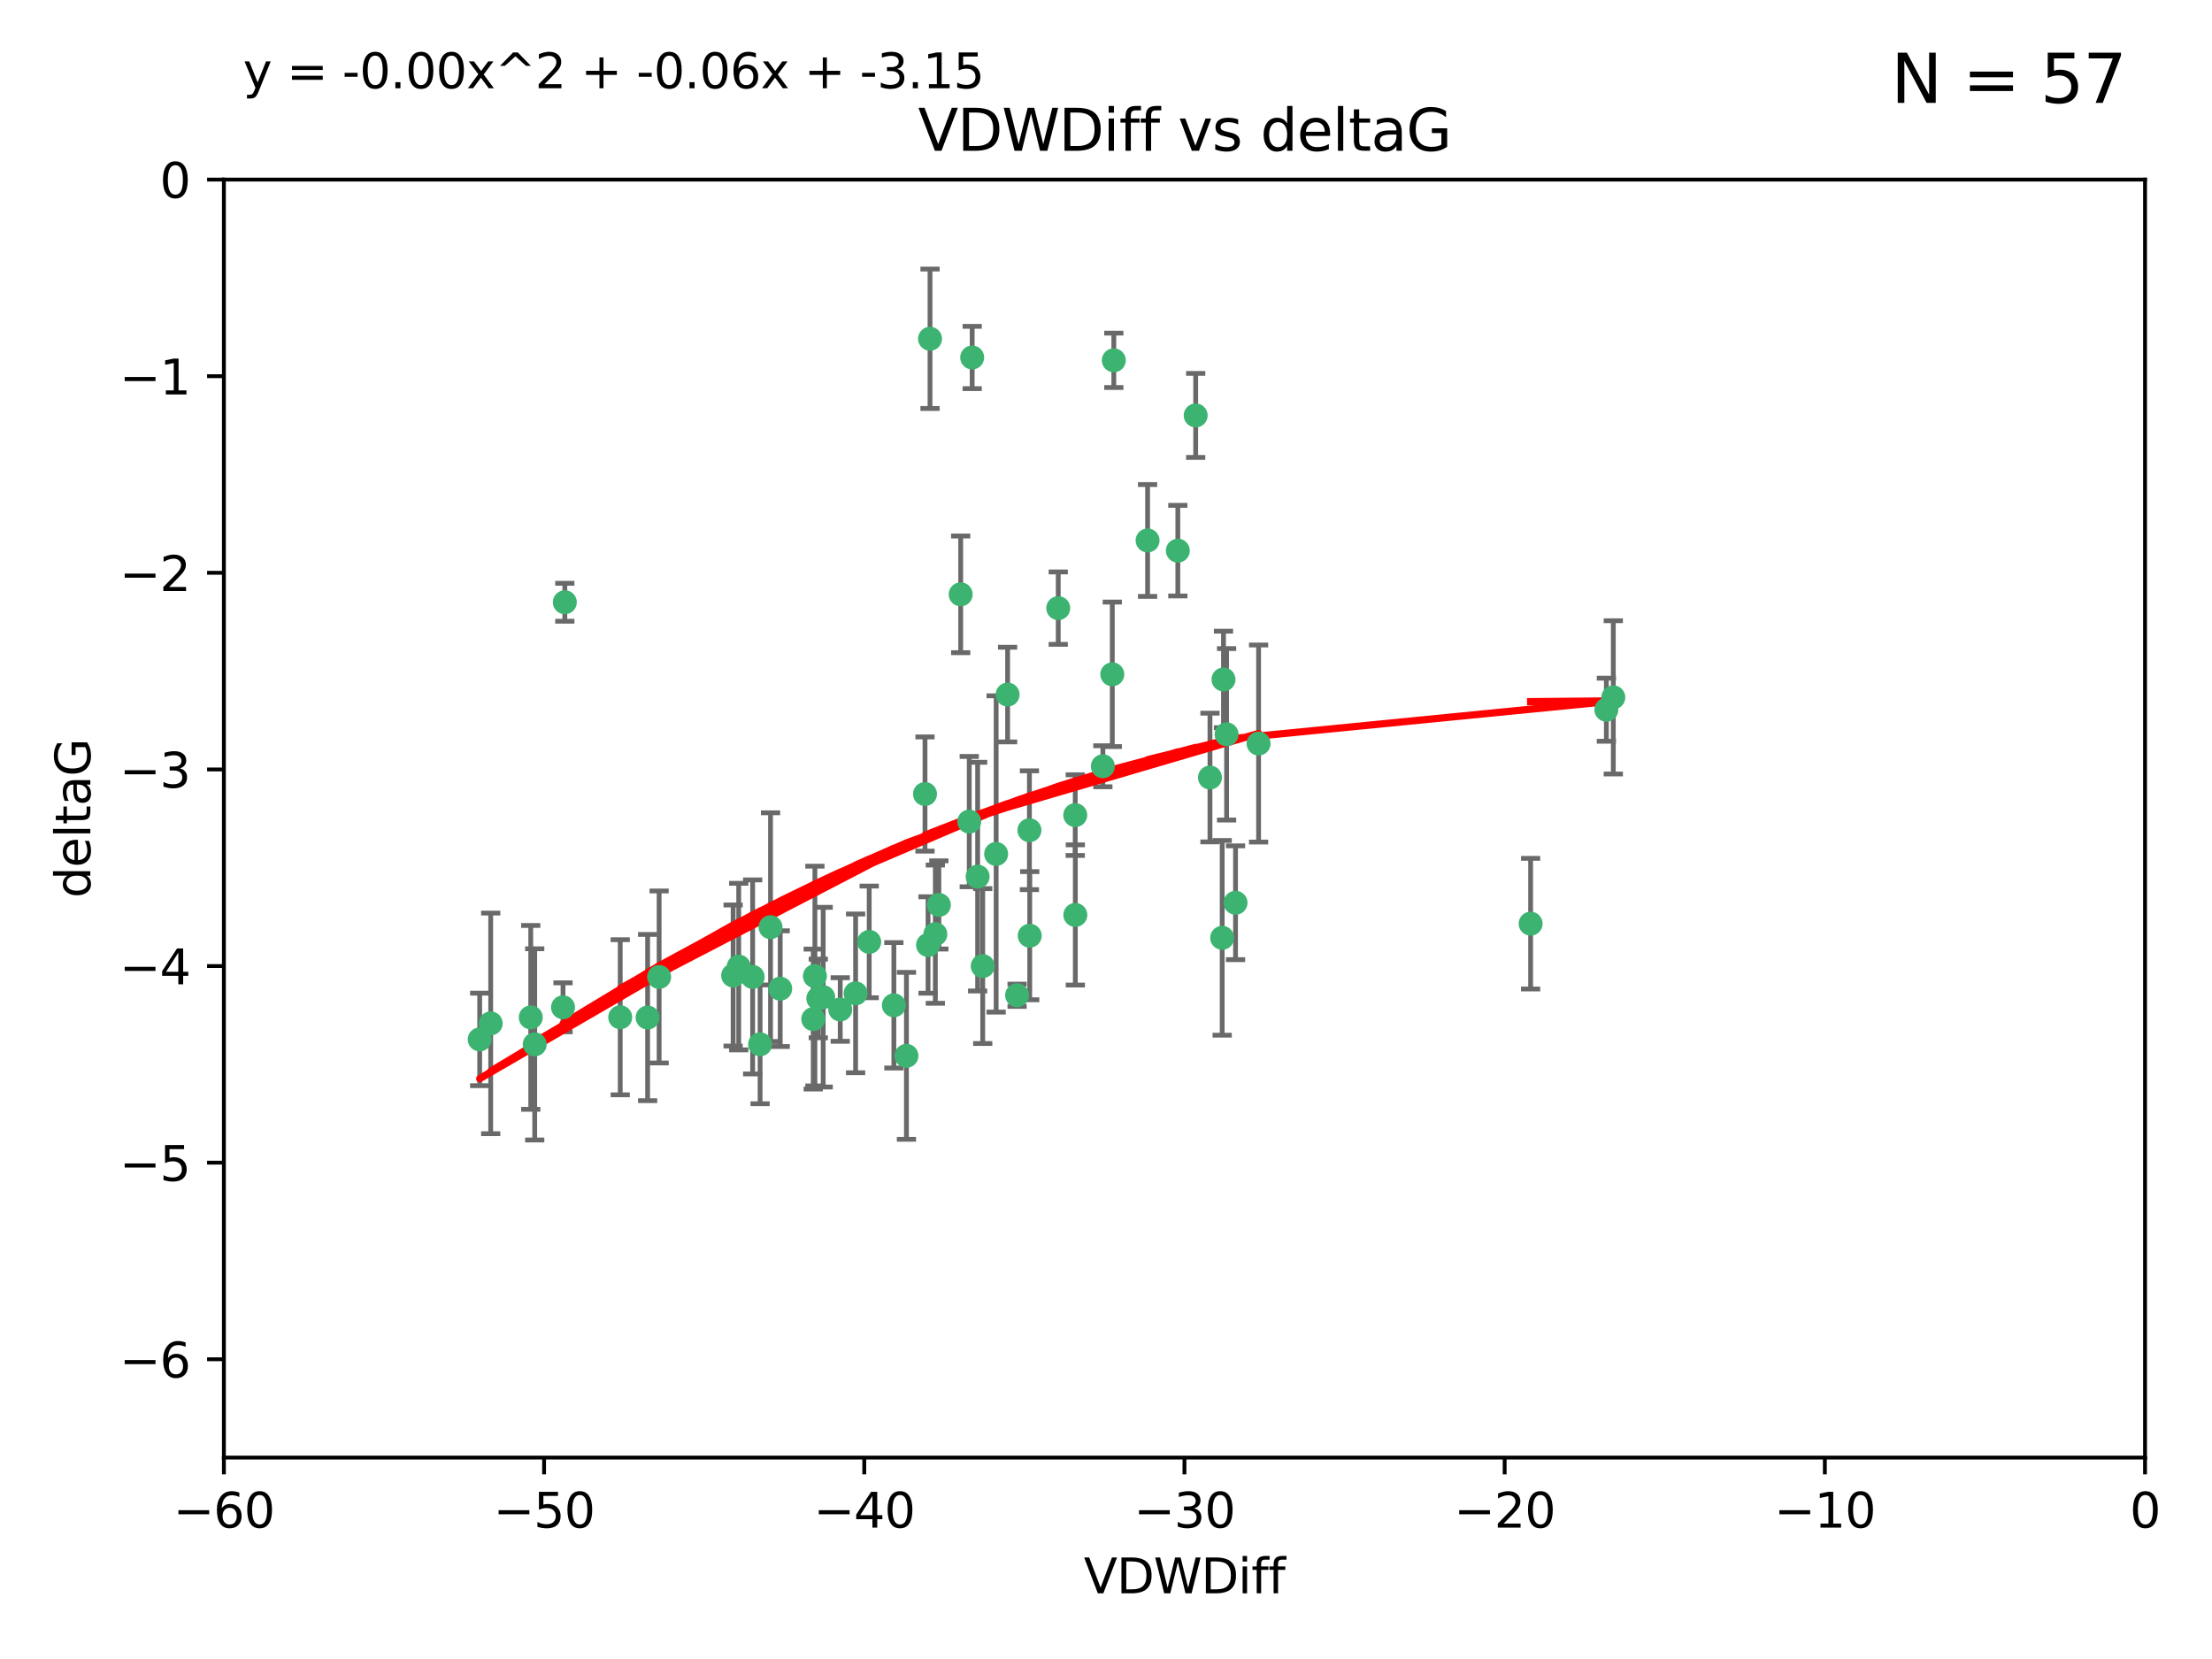 <?xml version="1.0" encoding="utf-8" standalone="no"?>
<!DOCTYPE svg PUBLIC "-//W3C//DTD SVG 1.1//EN"
  "http://www.w3.org/Graphics/SVG/1.1/DTD/svg11.dtd">
<svg xmlns:xlink="http://www.w3.org/1999/xlink" width="460.8pt" height="345.6pt" viewBox="0 0 460.8 345.6" xmlns="http://www.w3.org/2000/svg" version="1.1">
 <defs>
  <style type="text/css">*{stroke-linejoin: round; stroke-linecap: butt}</style>
 </defs>
 <g id="figure_1">
  <g id="patch_1">
   <path d="M 0 345.6 
L 460.8 345.6 
L 460.8 0 
L 0 0 
z
" style="fill: #ffffff"/>
  </g>
  <g id="axes_1">
   <g id="patch_2">
    <path d="M 46.64 303.64 
L 446.85 303.64 
L 446.85 37.411 
L 46.64 37.411 
z
" style="fill: #ffffff"/>
   </g>
   <g id="PathCollection_1">
    <defs>
     <path id="m3ff8b9b616" d="M 0 1.118 
C 0.297 1.118 0.581 1 0.791 0.791 
C 1 0.581 1.118 0.297 1.118 0 
C 1.118 -0.297 1 -0.581 0.791 -0.791 
C 0.581 -1 0.297 -1.118 0 -1.118 
C -0.297 -1.118 -0.581 -1 -0.791 -0.791 
C -1 -0.581 -1.118 -0.297 -1.118 0 
C -1.118 0.297 -1 0.581 -0.791 0.791 
C -0.581 1 -0.297 1.118 0 1.118 
z
" style="stroke: #3cb371"/>
    </defs>
    <g clip-path="url(#pcd5eb377eb)">
     <use xlink:href="#m3ff8b9b616" x="111.391" y="217.561" style="fill: #3cb371; stroke: #3cb371"/>
     <use xlink:href="#m3ff8b9b616" x="153.89" y="201.359" style="fill: #3cb371; stroke: #3cb371"/>
     <use xlink:href="#m3ff8b9b616" x="102.222" y="213.191" style="fill: #3cb371; stroke: #3cb371"/>
     <use xlink:href="#m3ff8b9b616" x="170.466" y="207.996" style="fill: #3cb371; stroke: #3cb371"/>
     <use xlink:href="#m3ff8b9b616" x="99.927" y="216.529" style="fill: #3cb371; stroke: #3cb371"/>
     <use xlink:href="#m3ff8b9b616" x="152.724" y="203.217" style="fill: #3cb371; stroke: #3cb371"/>
     <use xlink:href="#m3ff8b9b616" x="129.205" y="211.913" style="fill: #3cb371; stroke: #3cb371"/>
     <use xlink:href="#m3ff8b9b616" x="160.515" y="193.146" style="fill: #3cb371; stroke: #3cb371"/>
     <use xlink:href="#m3ff8b9b616" x="181.071" y="196.215" style="fill: #3cb371; stroke: #3cb371"/>
     <use xlink:href="#m3ff8b9b616" x="169.761" y="203.334" style="fill: #3cb371; stroke: #3cb371"/>
     <use xlink:href="#m3ff8b9b616" x="110.566" y="211.942" style="fill: #3cb371; stroke: #3cb371"/>
     <use xlink:href="#m3ff8b9b616" x="162.533" y="205.958" style="fill: #3cb371; stroke: #3cb371"/>
     <use xlink:href="#m3ff8b9b616" x="171.486" y="207.728" style="fill: #3cb371; stroke: #3cb371"/>
     <use xlink:href="#m3ff8b9b616" x="186.209" y="209.42" style="fill: #3cb371; stroke: #3cb371"/>
     <use xlink:href="#m3ff8b9b616" x="134.911" y="211.974" style="fill: #3cb371; stroke: #3cb371"/>
     <use xlink:href="#m3ff8b9b616" x="156.79" y="203.512" style="fill: #3cb371; stroke: #3cb371"/>
     <use xlink:href="#m3ff8b9b616" x="175.035" y="210.297" style="fill: #3cb371; stroke: #3cb371"/>
     <use xlink:href="#m3ff8b9b616" x="169.413" y="212.292" style="fill: #3cb371; stroke: #3cb371"/>
     <use xlink:href="#m3ff8b9b616" x="117.663" y="125.461" style="fill: #3cb371; stroke: #3cb371"/>
     <use xlink:href="#m3ff8b9b616" x="193.74" y="70.573" style="fill: #3cb371; stroke: #3cb371"/>
     <use xlink:href="#m3ff8b9b616" x="117.288" y="209.842" style="fill: #3cb371; stroke: #3cb371"/>
     <use xlink:href="#m3ff8b9b616" x="137.308" y="203.521" style="fill: #3cb371; stroke: #3cb371"/>
     <use xlink:href="#m3ff8b9b616" x="158.341" y="217.55" style="fill: #3cb371; stroke: #3cb371"/>
     <use xlink:href="#m3ff8b9b616" x="214.511" y="194.921" style="fill: #3cb371; stroke: #3cb371"/>
     <use xlink:href="#m3ff8b9b616" x="201.915" y="171.156" style="fill: #3cb371; stroke: #3cb371"/>
     <use xlink:href="#m3ff8b9b616" x="223.993" y="169.802" style="fill: #3cb371; stroke: #3cb371"/>
     <use xlink:href="#m3ff8b9b616" x="211.88" y="207.328" style="fill: #3cb371; stroke: #3cb371"/>
     <use xlink:href="#m3ff8b9b616" x="178.237" y="206.937" style="fill: #3cb371; stroke: #3cb371"/>
     <use xlink:href="#m3ff8b9b616" x="188.828" y="219.949" style="fill: #3cb371; stroke: #3cb371"/>
     <use xlink:href="#m3ff8b9b616" x="224.011" y="190.598" style="fill: #3cb371; stroke: #3cb371"/>
     <use xlink:href="#m3ff8b9b616" x="193.329" y="196.859" style="fill: #3cb371; stroke: #3cb371"/>
     <use xlink:href="#m3ff8b9b616" x="202.523" y="74.469" style="fill: #3cb371; stroke: #3cb371"/>
     <use xlink:href="#m3ff8b9b616" x="204.72" y="201.251" style="fill: #3cb371; stroke: #3cb371"/>
     <use xlink:href="#m3ff8b9b616" x="245.364" y="114.711" style="fill: #3cb371; stroke: #3cb371"/>
     <use xlink:href="#m3ff8b9b616" x="195.583" y="188.515" style="fill: #3cb371; stroke: #3cb371"/>
     <use xlink:href="#m3ff8b9b616" x="209.904" y="144.69" style="fill: #3cb371; stroke: #3cb371"/>
     <use xlink:href="#m3ff8b9b616" x="207.515" y="177.893" style="fill: #3cb371; stroke: #3cb371"/>
     <use xlink:href="#m3ff8b9b616" x="262.187" y="154.893" style="fill: #3cb371; stroke: #3cb371"/>
     <use xlink:href="#m3ff8b9b616" x="200.128" y="123.813" style="fill: #3cb371; stroke: #3cb371"/>
     <use xlink:href="#m3ff8b9b616" x="220.451" y="126.687" style="fill: #3cb371; stroke: #3cb371"/>
     <use xlink:href="#m3ff8b9b616" x="232.028" y="75.06" style="fill: #3cb371; stroke: #3cb371"/>
     <use xlink:href="#m3ff8b9b616" x="249.084" y="86.54" style="fill: #3cb371; stroke: #3cb371"/>
     <use xlink:href="#m3ff8b9b616" x="229.746" y="159.625" style="fill: #3cb371; stroke: #3cb371"/>
     <use xlink:href="#m3ff8b9b616" x="192.695" y="165.409" style="fill: #3cb371; stroke: #3cb371"/>
     <use xlink:href="#m3ff8b9b616" x="194.849" y="194.602" style="fill: #3cb371; stroke: #3cb371"/>
     <use xlink:href="#m3ff8b9b616" x="214.448" y="172.953" style="fill: #3cb371; stroke: #3cb371"/>
     <use xlink:href="#m3ff8b9b616" x="203.66" y="182.617" style="fill: #3cb371; stroke: #3cb371"/>
     <use xlink:href="#m3ff8b9b616" x="255.522" y="152.969" style="fill: #3cb371; stroke: #3cb371"/>
     <use xlink:href="#m3ff8b9b616" x="239.062" y="112.591" style="fill: #3cb371; stroke: #3cb371"/>
     <use xlink:href="#m3ff8b9b616" x="254.876" y="141.544" style="fill: #3cb371; stroke: #3cb371"/>
     <use xlink:href="#m3ff8b9b616" x="252.06" y="161.974" style="fill: #3cb371; stroke: #3cb371"/>
     <use xlink:href="#m3ff8b9b616" x="254.602" y="195.366" style="fill: #3cb371; stroke: #3cb371"/>
     <use xlink:href="#m3ff8b9b616" x="231.711" y="140.472" style="fill: #3cb371; stroke: #3cb371"/>
     <use xlink:href="#m3ff8b9b616" x="257.384" y="188.06" style="fill: #3cb371; stroke: #3cb371"/>
     <use xlink:href="#m3ff8b9b616" x="336.082" y="145.275" style="fill: #3cb371; stroke: #3cb371"/>
     <use xlink:href="#m3ff8b9b616" x="334.635" y="147.846" style="fill: #3cb371; stroke: #3cb371"/>
     <use xlink:href="#m3ff8b9b616" x="318.857" y="192.417" style="fill: #3cb371; stroke: #3cb371"/>
    </g>
   </g>
   <g id="matplotlib.axis_1">
    <g id="xtick_1">
     <g id="line2d_1">
      <defs>
       <path id="m8103e01c42" d="M 0 0 
L 0 3.5 
" style="stroke: #000000; stroke-width: 0.8"/>
      </defs>
      <g>
       <use xlink:href="#m8103e01c42" x="46.64" y="303.64" style="stroke: #000000; stroke-width: 0.8"/>
      </g>
     </g>
     <g id="text_1">
      <!-- −60 -->
      <g transform="translate(36.088 318.238)scale(0.1 -0.1)">
       <defs>
        <path id="DejaVuSans-2212" d="M 678 2272 
L 4684 2272 
L 4684 1741 
L 678 1741 
L 678 2272 
z
" transform="scale(0.016)"/>
        <path id="DejaVuSans-36" d="M 2113 2584 
Q 1688 2584 1439 2293 
Q 1191 2003 1191 1497 
Q 1191 994 1439 701 
Q 1688 409 2113 409 
Q 2538 409 2786 701 
Q 3034 994 3034 1497 
Q 3034 2003 2786 2293 
Q 2538 2584 2113 2584 
z
M 3366 4563 
L 3366 3988 
Q 3128 4100 2886 4159 
Q 2644 4219 2406 4219 
Q 1781 4219 1451 3797 
Q 1122 3375 1075 2522 
Q 1259 2794 1537 2939 
Q 1816 3084 2150 3084 
Q 2853 3084 3261 2657 
Q 3669 2231 3669 1497 
Q 3669 778 3244 343 
Q 2819 -91 2113 -91 
Q 1303 -91 875 529 
Q 447 1150 447 2328 
Q 447 3434 972 4092 
Q 1497 4750 2381 4750 
Q 2619 4750 2861 4703 
Q 3103 4656 3366 4563 
z
" transform="scale(0.016)"/>
        <path id="DejaVuSans-30" d="M 2034 4250 
Q 1547 4250 1301 3770 
Q 1056 3291 1056 2328 
Q 1056 1369 1301 889 
Q 1547 409 2034 409 
Q 2525 409 2770 889 
Q 3016 1369 3016 2328 
Q 3016 3291 2770 3770 
Q 2525 4250 2034 4250 
z
M 2034 4750 
Q 2819 4750 3233 4129 
Q 3647 3509 3647 2328 
Q 3647 1150 3233 529 
Q 2819 -91 2034 -91 
Q 1250 -91 836 529 
Q 422 1150 422 2328 
Q 422 3509 836 4129 
Q 1250 4750 2034 4750 
z
" transform="scale(0.016)"/>
       </defs>
       <use xlink:href="#DejaVuSans-2212"/>
       <use xlink:href="#DejaVuSans-36" x="83.789"/>
       <use xlink:href="#DejaVuSans-30" x="147.412"/>
      </g>
     </g>
    </g>
    <g id="xtick_2">
     <g id="line2d_2">
      <g>
       <use xlink:href="#m8103e01c42" x="113.342" y="303.64" style="stroke: #000000; stroke-width: 0.8"/>
      </g>
     </g>
     <g id="text_2">
      <!-- −50 -->
      <g transform="translate(102.789 318.238)scale(0.1 -0.1)">
       <defs>
        <path id="DejaVuSans-35" d="M 691 4666 
L 3169 4666 
L 3169 4134 
L 1269 4134 
L 1269 2991 
Q 1406 3038 1543 3061 
Q 1681 3084 1819 3084 
Q 2600 3084 3056 2656 
Q 3513 2228 3513 1497 
Q 3513 744 3044 326 
Q 2575 -91 1722 -91 
Q 1428 -91 1123 -41 
Q 819 9 494 109 
L 494 744 
Q 775 591 1075 516 
Q 1375 441 1709 441 
Q 2250 441 2565 725 
Q 2881 1009 2881 1497 
Q 2881 1984 2565 2268 
Q 2250 2553 1709 2553 
Q 1456 2553 1204 2497 
Q 953 2441 691 2322 
L 691 4666 
z
" transform="scale(0.016)"/>
       </defs>
       <use xlink:href="#DejaVuSans-2212"/>
       <use xlink:href="#DejaVuSans-35" x="83.789"/>
       <use xlink:href="#DejaVuSans-30" x="147.412"/>
      </g>
     </g>
    </g>
    <g id="xtick_3">
     <g id="line2d_3">
      <g>
       <use xlink:href="#m8103e01c42" x="180.043" y="303.64" style="stroke: #000000; stroke-width: 0.8"/>
      </g>
     </g>
     <g id="text_3">
      <!-- −40 -->
      <g transform="translate(169.491 318.238)scale(0.1 -0.1)">
       <defs>
        <path id="DejaVuSans-34" d="M 2419 4116 
L 825 1625 
L 2419 1625 
L 2419 4116 
z
M 2253 4666 
L 3047 4666 
L 3047 1625 
L 3713 1625 
L 3713 1100 
L 3047 1100 
L 3047 0 
L 2419 0 
L 2419 1100 
L 313 1100 
L 313 1709 
L 2253 4666 
z
" transform="scale(0.016)"/>
       </defs>
       <use xlink:href="#DejaVuSans-2212"/>
       <use xlink:href="#DejaVuSans-34" x="83.789"/>
       <use xlink:href="#DejaVuSans-30" x="147.412"/>
      </g>
     </g>
    </g>
    <g id="xtick_4">
     <g id="line2d_4">
      <g>
       <use xlink:href="#m8103e01c42" x="246.745" y="303.64" style="stroke: #000000; stroke-width: 0.8"/>
      </g>
     </g>
     <g id="text_4">
      <!-- −30 -->
      <g transform="translate(236.193 318.238)scale(0.1 -0.1)">
       <defs>
        <path id="DejaVuSans-33" d="M 2597 2516 
Q 3050 2419 3304 2112 
Q 3559 1806 3559 1356 
Q 3559 666 3084 287 
Q 2609 -91 1734 -91 
Q 1441 -91 1130 -33 
Q 819 25 488 141 
L 488 750 
Q 750 597 1062 519 
Q 1375 441 1716 441 
Q 2309 441 2620 675 
Q 2931 909 2931 1356 
Q 2931 1769 2642 2001 
Q 2353 2234 1838 2234 
L 1294 2234 
L 1294 2753 
L 1863 2753 
Q 2328 2753 2575 2939 
Q 2822 3125 2822 3475 
Q 2822 3834 2567 4026 
Q 2313 4219 1838 4219 
Q 1578 4219 1281 4162 
Q 984 4106 628 3988 
L 628 4550 
Q 988 4650 1302 4700 
Q 1616 4750 1894 4750 
Q 2613 4750 3031 4423 
Q 3450 4097 3450 3541 
Q 3450 3153 3228 2886 
Q 3006 2619 2597 2516 
z
" transform="scale(0.016)"/>
       </defs>
       <use xlink:href="#DejaVuSans-2212"/>
       <use xlink:href="#DejaVuSans-33" x="83.789"/>
       <use xlink:href="#DejaVuSans-30" x="147.412"/>
      </g>
     </g>
    </g>
    <g id="xtick_5">
     <g id="line2d_5">
      <g>
       <use xlink:href="#m8103e01c42" x="313.447" y="303.64" style="stroke: #000000; stroke-width: 0.8"/>
      </g>
     </g>
     <g id="text_5">
      <!-- −20 -->
      <g transform="translate(302.894 318.238)scale(0.1 -0.1)">
       <defs>
        <path id="DejaVuSans-32" d="M 1228 531 
L 3431 531 
L 3431 0 
L 469 0 
L 469 531 
Q 828 903 1448 1529 
Q 2069 2156 2228 2338 
Q 2531 2678 2651 2914 
Q 2772 3150 2772 3378 
Q 2772 3750 2511 3984 
Q 2250 4219 1831 4219 
Q 1534 4219 1204 4116 
Q 875 4013 500 3803 
L 500 4441 
Q 881 4594 1212 4672 
Q 1544 4750 1819 4750 
Q 2544 4750 2975 4387 
Q 3406 4025 3406 3419 
Q 3406 3131 3298 2873 
Q 3191 2616 2906 2266 
Q 2828 2175 2409 1742 
Q 1991 1309 1228 531 
z
" transform="scale(0.016)"/>
       </defs>
       <use xlink:href="#DejaVuSans-2212"/>
       <use xlink:href="#DejaVuSans-32" x="83.789"/>
       <use xlink:href="#DejaVuSans-30" x="147.412"/>
      </g>
     </g>
    </g>
    <g id="xtick_6">
     <g id="line2d_6">
      <g>
       <use xlink:href="#m8103e01c42" x="380.148" y="303.64" style="stroke: #000000; stroke-width: 0.8"/>
      </g>
     </g>
     <g id="text_6">
      <!-- −10 -->
      <g transform="translate(369.596 318.238)scale(0.1 -0.1)">
       <defs>
        <path id="DejaVuSans-31" d="M 794 531 
L 1825 531 
L 1825 4091 
L 703 3866 
L 703 4441 
L 1819 4666 
L 2450 4666 
L 2450 531 
L 3481 531 
L 3481 0 
L 794 0 
L 794 531 
z
" transform="scale(0.016)"/>
       </defs>
       <use xlink:href="#DejaVuSans-2212"/>
       <use xlink:href="#DejaVuSans-31" x="83.789"/>
       <use xlink:href="#DejaVuSans-30" x="147.412"/>
      </g>
     </g>
    </g>
    <g id="xtick_7">
     <g id="line2d_7">
      <g>
       <use xlink:href="#m8103e01c42" x="446.85" y="303.64" style="stroke: #000000; stroke-width: 0.8"/>
      </g>
     </g>
     <g id="text_7">
      <!-- 0 -->
      <g transform="translate(443.669 318.238)scale(0.1 -0.1)">
       <use xlink:href="#DejaVuSans-30"/>
      </g>
     </g>
    </g>
    <g id="text_8">
     <!-- VDWDiff -->
     <g transform="translate(225.772 331.917)scale(0.1 -0.1)">
      <defs>
       <path id="DejaVuSans-56" d="M 1831 0 
L 50 4666 
L 709 4666 
L 2188 738 
L 3669 4666 
L 4325 4666 
L 2547 0 
L 1831 0 
z
" transform="scale(0.016)"/>
       <path id="DejaVuSans-44" d="M 1259 4147 
L 1259 519 
L 2022 519 
Q 2988 519 3436 956 
Q 3884 1394 3884 2338 
Q 3884 3275 3436 3711 
Q 2988 4147 2022 4147 
L 1259 4147 
z
M 628 4666 
L 1925 4666 
Q 3281 4666 3915 4102 
Q 4550 3538 4550 2338 
Q 4550 1131 3912 565 
Q 3275 0 1925 0 
L 628 0 
L 628 4666 
z
" transform="scale(0.016)"/>
       <path id="DejaVuSans-57" d="M 213 4666 
L 850 4666 
L 1831 722 
L 2809 4666 
L 3519 4666 
L 4500 722 
L 5478 4666 
L 6119 4666 
L 4947 0 
L 4153 0 
L 3169 4050 
L 2175 0 
L 1381 0 
L 213 4666 
z
" transform="scale(0.016)"/>
       <path id="DejaVuSans-69" d="M 603 3500 
L 1178 3500 
L 1178 0 
L 603 0 
L 603 3500 
z
M 603 4863 
L 1178 4863 
L 1178 4134 
L 603 4134 
L 603 4863 
z
" transform="scale(0.016)"/>
       <path id="DejaVuSans-66" d="M 2375 4863 
L 2375 4384 
L 1825 4384 
Q 1516 4384 1395 4259 
Q 1275 4134 1275 3809 
L 1275 3500 
L 2222 3500 
L 2222 3053 
L 1275 3053 
L 1275 0 
L 697 0 
L 697 3053 
L 147 3053 
L 147 3500 
L 697 3500 
L 697 3744 
Q 697 4328 969 4595 
Q 1241 4863 1831 4863 
L 2375 4863 
z
" transform="scale(0.016)"/>
      </defs>
      <use xlink:href="#DejaVuSans-56"/>
      <use xlink:href="#DejaVuSans-44" x="68.408"/>
      <use xlink:href="#DejaVuSans-57" x="145.41"/>
      <use xlink:href="#DejaVuSans-44" x="244.287"/>
      <use xlink:href="#DejaVuSans-69" x="321.289"/>
      <use xlink:href="#DejaVuSans-66" x="349.072"/>
      <use xlink:href="#DejaVuSans-66" x="384.277"/>
     </g>
    </g>
   </g>
   <g id="matplotlib.axis_2">
    <g id="ytick_1">
     <g id="line2d_8">
      <defs>
       <path id="m5431ae1a12" d="M 0 0 
L -3.5 0 
" style="stroke: #000000; stroke-width: 0.8"/>
      </defs>
      <g>
       <use xlink:href="#m5431ae1a12" x="46.64" y="283.161" style="stroke: #000000; stroke-width: 0.8"/>
      </g>
     </g>
     <g id="text_9">
      <!-- −6 -->
      <g transform="translate(24.898 286.96)scale(0.1 -0.1)">
       <use xlink:href="#DejaVuSans-2212"/>
       <use xlink:href="#DejaVuSans-36" x="83.789"/>
      </g>
     </g>
    </g>
    <g id="ytick_2">
     <g id="line2d_9">
      <g>
       <use xlink:href="#m5431ae1a12" x="46.64" y="242.203" style="stroke: #000000; stroke-width: 0.8"/>
      </g>
     </g>
     <g id="text_10">
      <!-- −5 -->
      <g transform="translate(24.898 246.002)scale(0.1 -0.1)">
       <use xlink:href="#DejaVuSans-2212"/>
       <use xlink:href="#DejaVuSans-35" x="83.789"/>
      </g>
     </g>
    </g>
    <g id="ytick_3">
     <g id="line2d_10">
      <g>
       <use xlink:href="#m5431ae1a12" x="46.64" y="201.244" style="stroke: #000000; stroke-width: 0.8"/>
      </g>
     </g>
     <g id="text_11">
      <!-- −4 -->
      <g transform="translate(24.898 205.044)scale(0.1 -0.1)">
       <use xlink:href="#DejaVuSans-2212"/>
       <use xlink:href="#DejaVuSans-34" x="83.789"/>
      </g>
     </g>
    </g>
    <g id="ytick_4">
     <g id="line2d_11">
      <g>
       <use xlink:href="#m5431ae1a12" x="46.64" y="160.286" style="stroke: #000000; stroke-width: 0.8"/>
      </g>
     </g>
     <g id="text_12">
      <!-- −3 -->
      <g transform="translate(24.898 164.085)scale(0.1 -0.1)">
       <use xlink:href="#DejaVuSans-2212"/>
       <use xlink:href="#DejaVuSans-33" x="83.789"/>
      </g>
     </g>
    </g>
    <g id="ytick_5">
     <g id="line2d_12">
      <g>
       <use xlink:href="#m5431ae1a12" x="46.64" y="119.328" style="stroke: #000000; stroke-width: 0.8"/>
      </g>
     </g>
     <g id="text_13">
      <!-- −2 -->
      <g transform="translate(24.898 123.127)scale(0.1 -0.1)">
       <use xlink:href="#DejaVuSans-2212"/>
       <use xlink:href="#DejaVuSans-32" x="83.789"/>
      </g>
     </g>
    </g>
    <g id="ytick_6">
     <g id="line2d_13">
      <g>
       <use xlink:href="#m5431ae1a12" x="46.64" y="78.369" style="stroke: #000000; stroke-width: 0.8"/>
      </g>
     </g>
     <g id="text_14">
      <!-- −1 -->
      <g transform="translate(24.898 82.169)scale(0.1 -0.1)">
       <use xlink:href="#DejaVuSans-2212"/>
       <use xlink:href="#DejaVuSans-31" x="83.789"/>
      </g>
     </g>
    </g>
    <g id="ytick_7">
     <g id="line2d_14">
      <g>
       <use xlink:href="#m5431ae1a12" x="46.64" y="37.411" style="stroke: #000000; stroke-width: 0.8"/>
      </g>
     </g>
     <g id="text_15">
      <!-- 0 -->
      <g transform="translate(33.278 41.21)scale(0.1 -0.1)">
       <use xlink:href="#DejaVuSans-30"/>
      </g>
     </g>
    </g>
    <g id="text_16">
     <!-- deltaG -->
     <g transform="translate(18.818 187.064)rotate(-90)scale(0.1 -0.1)">
      <defs>
       <path id="DejaVuSans-64" d="M 2906 2969 
L 2906 4863 
L 3481 4863 
L 3481 0 
L 2906 0 
L 2906 525 
Q 2725 213 2448 61 
Q 2172 -91 1784 -91 
Q 1150 -91 751 415 
Q 353 922 353 1747 
Q 353 2572 751 3078 
Q 1150 3584 1784 3584 
Q 2172 3584 2448 3432 
Q 2725 3281 2906 2969 
z
M 947 1747 
Q 947 1113 1208 752 
Q 1469 391 1925 391 
Q 2381 391 2643 752 
Q 2906 1113 2906 1747 
Q 2906 2381 2643 2742 
Q 2381 3103 1925 3103 
Q 1469 3103 1208 2742 
Q 947 2381 947 1747 
z
" transform="scale(0.016)"/>
       <path id="DejaVuSans-65" d="M 3597 1894 
L 3597 1613 
L 953 1613 
Q 991 1019 1311 708 
Q 1631 397 2203 397 
Q 2534 397 2845 478 
Q 3156 559 3463 722 
L 3463 178 
Q 3153 47 2828 -22 
Q 2503 -91 2169 -91 
Q 1331 -91 842 396 
Q 353 884 353 1716 
Q 353 2575 817 3079 
Q 1281 3584 2069 3584 
Q 2775 3584 3186 3129 
Q 3597 2675 3597 1894 
z
M 3022 2063 
Q 3016 2534 2758 2815 
Q 2500 3097 2075 3097 
Q 1594 3097 1305 2825 
Q 1016 2553 972 2059 
L 3022 2063 
z
" transform="scale(0.016)"/>
       <path id="DejaVuSans-6c" d="M 603 4863 
L 1178 4863 
L 1178 0 
L 603 0 
L 603 4863 
z
" transform="scale(0.016)"/>
       <path id="DejaVuSans-74" d="M 1172 4494 
L 1172 3500 
L 2356 3500 
L 2356 3053 
L 1172 3053 
L 1172 1153 
Q 1172 725 1289 603 
Q 1406 481 1766 481 
L 2356 481 
L 2356 0 
L 1766 0 
Q 1100 0 847 248 
Q 594 497 594 1153 
L 594 3053 
L 172 3053 
L 172 3500 
L 594 3500 
L 594 4494 
L 1172 4494 
z
" transform="scale(0.016)"/>
       <path id="DejaVuSans-61" d="M 2194 1759 
Q 1497 1759 1228 1600 
Q 959 1441 959 1056 
Q 959 750 1161 570 
Q 1363 391 1709 391 
Q 2188 391 2477 730 
Q 2766 1069 2766 1631 
L 2766 1759 
L 2194 1759 
z
M 3341 1997 
L 3341 0 
L 2766 0 
L 2766 531 
Q 2569 213 2275 61 
Q 1981 -91 1556 -91 
Q 1019 -91 701 211 
Q 384 513 384 1019 
Q 384 1609 779 1909 
Q 1175 2209 1959 2209 
L 2766 2209 
L 2766 2266 
Q 2766 2663 2505 2880 
Q 2244 3097 1772 3097 
Q 1472 3097 1187 3025 
Q 903 2953 641 2809 
L 641 3341 
Q 956 3463 1253 3523 
Q 1550 3584 1831 3584 
Q 2591 3584 2966 3190 
Q 3341 2797 3341 1997 
z
" transform="scale(0.016)"/>
       <path id="DejaVuSans-47" d="M 3809 666 
L 3809 1919 
L 2778 1919 
L 2778 2438 
L 4434 2438 
L 4434 434 
Q 4069 175 3628 42 
Q 3188 -91 2688 -91 
Q 1594 -91 976 548 
Q 359 1188 359 2328 
Q 359 3472 976 4111 
Q 1594 4750 2688 4750 
Q 3144 4750 3555 4637 
Q 3966 4525 4313 4306 
L 4313 3634 
Q 3963 3931 3569 4081 
Q 3175 4231 2741 4231 
Q 1884 4231 1454 3753 
Q 1025 3275 1025 2328 
Q 1025 1384 1454 906 
Q 1884 428 2741 428 
Q 3075 428 3337 486 
Q 3600 544 3809 666 
z
" transform="scale(0.016)"/>
      </defs>
      <use xlink:href="#DejaVuSans-64"/>
      <use xlink:href="#DejaVuSans-65" x="63.477"/>
      <use xlink:href="#DejaVuSans-6c" x="125"/>
      <use xlink:href="#DejaVuSans-74" x="152.783"/>
      <use xlink:href="#DejaVuSans-61" x="191.992"/>
      <use xlink:href="#DejaVuSans-47" x="253.271"/>
     </g>
    </g>
   </g>
   <g id="LineCollection_1">
    <path d="M 111.391 237.476 
L 111.391 197.647 
" clip-path="url(#pcd5eb377eb)" style="fill: none; stroke: #696969"/>
    <path d="M 153.89 218.714 
L 153.89 184.003 
" clip-path="url(#pcd5eb377eb)" style="fill: none; stroke: #696969"/>
    <path d="M 102.222 236.173 
L 102.222 190.209 
" clip-path="url(#pcd5eb377eb)" style="fill: none; stroke: #696969"/>
    <path d="M 170.466 216.191 
L 170.466 199.802 
" clip-path="url(#pcd5eb377eb)" style="fill: none; stroke: #696969"/>
    <path d="M 99.927 226.163 
L 99.927 206.895 
" clip-path="url(#pcd5eb377eb)" style="fill: none; stroke: #696969"/>
    <path d="M 152.724 217.913 
L 152.724 188.522 
" clip-path="url(#pcd5eb377eb)" style="fill: none; stroke: #696969"/>
    <path d="M 129.205 228.072 
L 129.205 195.754 
" clip-path="url(#pcd5eb377eb)" style="fill: none; stroke: #696969"/>
    <path d="M 160.515 216.97 
L 160.515 169.323 
" clip-path="url(#pcd5eb377eb)" style="fill: none; stroke: #696969"/>
    <path d="M 181.071 207.848 
L 181.071 184.582 
" clip-path="url(#pcd5eb377eb)" style="fill: none; stroke: #696969"/>
    <path d="M 169.761 226.224 
L 169.761 180.444 
" clip-path="url(#pcd5eb377eb)" style="fill: none; stroke: #696969"/>
    <path d="M 110.566 231.089 
L 110.566 192.796 
" clip-path="url(#pcd5eb377eb)" style="fill: none; stroke: #696969"/>
    <path d="M 162.533 218.01 
L 162.533 193.905 
" clip-path="url(#pcd5eb377eb)" style="fill: none; stroke: #696969"/>
    <path d="M 171.486 226.443 
L 171.486 189.014 
" clip-path="url(#pcd5eb377eb)" style="fill: none; stroke: #696969"/>
    <path d="M 186.209 222.488 
L 186.209 196.353 
" clip-path="url(#pcd5eb377eb)" style="fill: none; stroke: #696969"/>
    <path d="M 134.911 229.291 
L 134.911 194.658 
" clip-path="url(#pcd5eb377eb)" style="fill: none; stroke: #696969"/>
    <path d="M 156.79 223.723 
L 156.79 183.3 
" clip-path="url(#pcd5eb377eb)" style="fill: none; stroke: #696969"/>
    <path d="M 175.035 216.92 
L 175.035 203.674 
" clip-path="url(#pcd5eb377eb)" style="fill: none; stroke: #696969"/>
    <path d="M 169.413 226.871 
L 169.413 197.713 
" clip-path="url(#pcd5eb377eb)" style="fill: none; stroke: #696969"/>
    <path d="M 117.663 129.41 
L 117.663 121.511 
" clip-path="url(#pcd5eb377eb)" style="fill: none; stroke: #696969"/>
    <path d="M 193.74 85.093 
L 193.74 56.052 
" clip-path="url(#pcd5eb377eb)" style="fill: none; stroke: #696969"/>
    <path d="M 117.288 214.942 
L 117.288 204.742 
" clip-path="url(#pcd5eb377eb)" style="fill: none; stroke: #696969"/>
    <path d="M 137.308 221.437 
L 137.308 185.605 
" clip-path="url(#pcd5eb377eb)" style="fill: none; stroke: #696969"/>
    <path d="M 158.341 229.923 
L 158.341 205.176 
" clip-path="url(#pcd5eb377eb)" style="fill: none; stroke: #696969"/>
    <path d="M 214.511 208.271 
L 214.511 181.571 
" clip-path="url(#pcd5eb377eb)" style="fill: none; stroke: #696969"/>
    <path d="M 201.915 184.732 
L 201.915 157.58 
" clip-path="url(#pcd5eb377eb)" style="fill: none; stroke: #696969"/>
    <path d="M 223.993 178.203 
L 223.993 161.401 
" clip-path="url(#pcd5eb377eb)" style="fill: none; stroke: #696969"/>
    <path d="M 211.88 209.648 
L 211.88 205.009 
" clip-path="url(#pcd5eb377eb)" style="fill: none; stroke: #696969"/>
    <path d="M 178.237 223.472 
L 178.237 190.402 
" clip-path="url(#pcd5eb377eb)" style="fill: none; stroke: #696969"/>
    <path d="M 188.828 237.34 
L 188.828 202.559 
" clip-path="url(#pcd5eb377eb)" style="fill: none; stroke: #696969"/>
    <path d="M 224.011 205.205 
L 224.011 175.991 
" clip-path="url(#pcd5eb377eb)" style="fill: none; stroke: #696969"/>
    <path d="M 193.329 206.903 
L 193.329 186.814 
" clip-path="url(#pcd5eb377eb)" style="fill: none; stroke: #696969"/>
    <path d="M 202.523 80.958 
L 202.523 67.981 
" clip-path="url(#pcd5eb377eb)" style="fill: none; stroke: #696969"/>
    <path d="M 204.72 217.382 
L 204.72 185.119 
" clip-path="url(#pcd5eb377eb)" style="fill: none; stroke: #696969"/>
    <path d="M 245.364 124.149 
L 245.364 105.273 
" clip-path="url(#pcd5eb377eb)" style="fill: none; stroke: #696969"/>
    <path d="M 195.583 197.701 
L 195.583 179.329 
" clip-path="url(#pcd5eb377eb)" style="fill: none; stroke: #696969"/>
    <path d="M 209.904 154.549 
L 209.904 134.832 
" clip-path="url(#pcd5eb377eb)" style="fill: none; stroke: #696969"/>
    <path d="M 207.515 210.837 
L 207.515 144.95 
" clip-path="url(#pcd5eb377eb)" style="fill: none; stroke: #696969"/>
    <path d="M 262.187 175.42 
L 262.187 134.366 
" clip-path="url(#pcd5eb377eb)" style="fill: none; stroke: #696969"/>
    <path d="M 200.128 135.965 
L 200.128 111.66 
" clip-path="url(#pcd5eb377eb)" style="fill: none; stroke: #696969"/>
    <path d="M 220.451 134.23 
L 220.451 119.144 
" clip-path="url(#pcd5eb377eb)" style="fill: none; stroke: #696969"/>
    <path d="M 232.028 80.722 
L 232.028 69.397 
" clip-path="url(#pcd5eb377eb)" style="fill: none; stroke: #696969"/>
    <path d="M 249.084 95.295 
L 249.084 77.785 
" clip-path="url(#pcd5eb377eb)" style="fill: none; stroke: #696969"/>
    <path d="M 229.746 163.897 
L 229.746 155.353 
" clip-path="url(#pcd5eb377eb)" style="fill: none; stroke: #696969"/>
    <path d="M 192.695 177.304 
L 192.695 153.514 
" clip-path="url(#pcd5eb377eb)" style="fill: none; stroke: #696969"/>
    <path d="M 194.849 208.999 
L 194.849 180.205 
" clip-path="url(#pcd5eb377eb)" style="fill: none; stroke: #696969"/>
    <path d="M 214.448 185.328 
L 214.448 160.578 
" clip-path="url(#pcd5eb377eb)" style="fill: none; stroke: #696969"/>
    <path d="M 203.66 206.439 
L 203.66 158.796 
" clip-path="url(#pcd5eb377eb)" style="fill: none; stroke: #696969"/>
    <path d="M 255.522 170.828 
L 255.522 135.11 
" clip-path="url(#pcd5eb377eb)" style="fill: none; stroke: #696969"/>
    <path d="M 239.062 124.243 
L 239.062 100.938 
" clip-path="url(#pcd5eb377eb)" style="fill: none; stroke: #696969"/>
    <path d="M 254.876 151.597 
L 254.876 131.491 
" clip-path="url(#pcd5eb377eb)" style="fill: none; stroke: #696969"/>
    <path d="M 252.06 175.381 
L 252.06 148.568 
" clip-path="url(#pcd5eb377eb)" style="fill: none; stroke: #696969"/>
    <path d="M 254.602 215.649 
L 254.602 175.082 
" clip-path="url(#pcd5eb377eb)" style="fill: none; stroke: #696969"/>
    <path d="M 231.711 155.522 
L 231.711 125.422 
" clip-path="url(#pcd5eb377eb)" style="fill: none; stroke: #696969"/>
    <path d="M 257.384 199.914 
L 257.384 176.206 
" clip-path="url(#pcd5eb377eb)" style="fill: none; stroke: #696969"/>
    <path d="M 336.082 161.24 
L 336.082 129.31 
" clip-path="url(#pcd5eb377eb)" style="fill: none; stroke: #696969"/>
    <path d="M 334.635 154.416 
L 334.635 141.276 
" clip-path="url(#pcd5eb377eb)" style="fill: none; stroke: #696969"/>
    <path d="M 318.857 206.028 
L 318.857 178.805 
" clip-path="url(#pcd5eb377eb)" style="fill: none; stroke: #696969"/>
   </g>
   <g id="line2d_15">
    <defs>
     <path id="m63cfbfeb4b" d="M 2 0 
L -2 -0 
" style="stroke: #696969"/>
    </defs>
    <g clip-path="url(#pcd5eb377eb)">
     <use xlink:href="#m63cfbfeb4b" x="111.391" y="237.476" style="fill: #696969; stroke: #696969"/>
     <use xlink:href="#m63cfbfeb4b" x="153.89" y="218.714" style="fill: #696969; stroke: #696969"/>
     <use xlink:href="#m63cfbfeb4b" x="102.222" y="236.173" style="fill: #696969; stroke: #696969"/>
     <use xlink:href="#m63cfbfeb4b" x="170.466" y="216.191" style="fill: #696969; stroke: #696969"/>
     <use xlink:href="#m63cfbfeb4b" x="99.927" y="226.163" style="fill: #696969; stroke: #696969"/>
     <use xlink:href="#m63cfbfeb4b" x="152.724" y="217.913" style="fill: #696969; stroke: #696969"/>
     <use xlink:href="#m63cfbfeb4b" x="129.205" y="228.072" style="fill: #696969; stroke: #696969"/>
     <use xlink:href="#m63cfbfeb4b" x="160.515" y="216.97" style="fill: #696969; stroke: #696969"/>
     <use xlink:href="#m63cfbfeb4b" x="181.071" y="207.848" style="fill: #696969; stroke: #696969"/>
     <use xlink:href="#m63cfbfeb4b" x="169.761" y="226.224" style="fill: #696969; stroke: #696969"/>
     <use xlink:href="#m63cfbfeb4b" x="110.566" y="231.089" style="fill: #696969; stroke: #696969"/>
     <use xlink:href="#m63cfbfeb4b" x="162.533" y="218.01" style="fill: #696969; stroke: #696969"/>
     <use xlink:href="#m63cfbfeb4b" x="171.486" y="226.443" style="fill: #696969; stroke: #696969"/>
     <use xlink:href="#m63cfbfeb4b" x="186.209" y="222.488" style="fill: #696969; stroke: #696969"/>
     <use xlink:href="#m63cfbfeb4b" x="134.911" y="229.291" style="fill: #696969; stroke: #696969"/>
     <use xlink:href="#m63cfbfeb4b" x="156.79" y="223.723" style="fill: #696969; stroke: #696969"/>
     <use xlink:href="#m63cfbfeb4b" x="175.035" y="216.92" style="fill: #696969; stroke: #696969"/>
     <use xlink:href="#m63cfbfeb4b" x="169.413" y="226.871" style="fill: #696969; stroke: #696969"/>
     <use xlink:href="#m63cfbfeb4b" x="117.663" y="129.41" style="fill: #696969; stroke: #696969"/>
     <use xlink:href="#m63cfbfeb4b" x="193.74" y="85.093" style="fill: #696969; stroke: #696969"/>
     <use xlink:href="#m63cfbfeb4b" x="117.288" y="214.942" style="fill: #696969; stroke: #696969"/>
     <use xlink:href="#m63cfbfeb4b" x="137.308" y="221.437" style="fill: #696969; stroke: #696969"/>
     <use xlink:href="#m63cfbfeb4b" x="158.341" y="229.923" style="fill: #696969; stroke: #696969"/>
     <use xlink:href="#m63cfbfeb4b" x="214.511" y="208.271" style="fill: #696969; stroke: #696969"/>
     <use xlink:href="#m63cfbfeb4b" x="201.915" y="184.732" style="fill: #696969; stroke: #696969"/>
     <use xlink:href="#m63cfbfeb4b" x="223.993" y="178.203" style="fill: #696969; stroke: #696969"/>
     <use xlink:href="#m63cfbfeb4b" x="211.88" y="209.648" style="fill: #696969; stroke: #696969"/>
     <use xlink:href="#m63cfbfeb4b" x="178.237" y="223.472" style="fill: #696969; stroke: #696969"/>
     <use xlink:href="#m63cfbfeb4b" x="188.828" y="237.34" style="fill: #696969; stroke: #696969"/>
     <use xlink:href="#m63cfbfeb4b" x="224.011" y="205.205" style="fill: #696969; stroke: #696969"/>
     <use xlink:href="#m63cfbfeb4b" x="193.329" y="206.903" style="fill: #696969; stroke: #696969"/>
     <use xlink:href="#m63cfbfeb4b" x="202.523" y="80.958" style="fill: #696969; stroke: #696969"/>
     <use xlink:href="#m63cfbfeb4b" x="204.72" y="217.382" style="fill: #696969; stroke: #696969"/>
     <use xlink:href="#m63cfbfeb4b" x="245.364" y="124.149" style="fill: #696969; stroke: #696969"/>
     <use xlink:href="#m63cfbfeb4b" x="195.583" y="197.701" style="fill: #696969; stroke: #696969"/>
     <use xlink:href="#m63cfbfeb4b" x="209.904" y="154.549" style="fill: #696969; stroke: #696969"/>
     <use xlink:href="#m63cfbfeb4b" x="207.515" y="210.837" style="fill: #696969; stroke: #696969"/>
     <use xlink:href="#m63cfbfeb4b" x="262.187" y="175.42" style="fill: #696969; stroke: #696969"/>
     <use xlink:href="#m63cfbfeb4b" x="200.128" y="135.965" style="fill: #696969; stroke: #696969"/>
     <use xlink:href="#m63cfbfeb4b" x="220.451" y="134.23" style="fill: #696969; stroke: #696969"/>
     <use xlink:href="#m63cfbfeb4b" x="232.028" y="80.722" style="fill: #696969; stroke: #696969"/>
     <use xlink:href="#m63cfbfeb4b" x="249.084" y="95.295" style="fill: #696969; stroke: #696969"/>
     <use xlink:href="#m63cfbfeb4b" x="229.746" y="163.897" style="fill: #696969; stroke: #696969"/>
     <use xlink:href="#m63cfbfeb4b" x="192.695" y="177.304" style="fill: #696969; stroke: #696969"/>
     <use xlink:href="#m63cfbfeb4b" x="194.849" y="208.999" style="fill: #696969; stroke: #696969"/>
     <use xlink:href="#m63cfbfeb4b" x="214.448" y="185.328" style="fill: #696969; stroke: #696969"/>
     <use xlink:href="#m63cfbfeb4b" x="203.66" y="206.439" style="fill: #696969; stroke: #696969"/>
     <use xlink:href="#m63cfbfeb4b" x="255.522" y="170.828" style="fill: #696969; stroke: #696969"/>
     <use xlink:href="#m63cfbfeb4b" x="239.062" y="124.243" style="fill: #696969; stroke: #696969"/>
     <use xlink:href="#m63cfbfeb4b" x="254.876" y="151.597" style="fill: #696969; stroke: #696969"/>
     <use xlink:href="#m63cfbfeb4b" x="252.06" y="175.381" style="fill: #696969; stroke: #696969"/>
     <use xlink:href="#m63cfbfeb4b" x="254.602" y="215.649" style="fill: #696969; stroke: #696969"/>
     <use xlink:href="#m63cfbfeb4b" x="231.711" y="155.522" style="fill: #696969; stroke: #696969"/>
     <use xlink:href="#m63cfbfeb4b" x="257.384" y="199.914" style="fill: #696969; stroke: #696969"/>
     <use xlink:href="#m63cfbfeb4b" x="336.082" y="161.24" style="fill: #696969; stroke: #696969"/>
     <use xlink:href="#m63cfbfeb4b" x="334.635" y="154.416" style="fill: #696969; stroke: #696969"/>
     <use xlink:href="#m63cfbfeb4b" x="318.857" y="206.028" style="fill: #696969; stroke: #696969"/>
    </g>
   </g>
   <g id="line2d_16">
    <g clip-path="url(#pcd5eb377eb)">
     <use xlink:href="#m63cfbfeb4b" x="111.391" y="197.647" style="fill: #696969; stroke: #696969"/>
     <use xlink:href="#m63cfbfeb4b" x="153.89" y="184.003" style="fill: #696969; stroke: #696969"/>
     <use xlink:href="#m63cfbfeb4b" x="102.222" y="190.209" style="fill: #696969; stroke: #696969"/>
     <use xlink:href="#m63cfbfeb4b" x="170.466" y="199.802" style="fill: #696969; stroke: #696969"/>
     <use xlink:href="#m63cfbfeb4b" x="99.927" y="206.895" style="fill: #696969; stroke: #696969"/>
     <use xlink:href="#m63cfbfeb4b" x="152.724" y="188.522" style="fill: #696969; stroke: #696969"/>
     <use xlink:href="#m63cfbfeb4b" x="129.205" y="195.754" style="fill: #696969; stroke: #696969"/>
     <use xlink:href="#m63cfbfeb4b" x="160.515" y="169.323" style="fill: #696969; stroke: #696969"/>
     <use xlink:href="#m63cfbfeb4b" x="181.071" y="184.582" style="fill: #696969; stroke: #696969"/>
     <use xlink:href="#m63cfbfeb4b" x="169.761" y="180.444" style="fill: #696969; stroke: #696969"/>
     <use xlink:href="#m63cfbfeb4b" x="110.566" y="192.796" style="fill: #696969; stroke: #696969"/>
     <use xlink:href="#m63cfbfeb4b" x="162.533" y="193.905" style="fill: #696969; stroke: #696969"/>
     <use xlink:href="#m63cfbfeb4b" x="171.486" y="189.014" style="fill: #696969; stroke: #696969"/>
     <use xlink:href="#m63cfbfeb4b" x="186.209" y="196.353" style="fill: #696969; stroke: #696969"/>
     <use xlink:href="#m63cfbfeb4b" x="134.911" y="194.658" style="fill: #696969; stroke: #696969"/>
     <use xlink:href="#m63cfbfeb4b" x="156.79" y="183.3" style="fill: #696969; stroke: #696969"/>
     <use xlink:href="#m63cfbfeb4b" x="175.035" y="203.674" style="fill: #696969; stroke: #696969"/>
     <use xlink:href="#m63cfbfeb4b" x="169.413" y="197.713" style="fill: #696969; stroke: #696969"/>
     <use xlink:href="#m63cfbfeb4b" x="117.663" y="121.511" style="fill: #696969; stroke: #696969"/>
     <use xlink:href="#m63cfbfeb4b" x="193.74" y="56.052" style="fill: #696969; stroke: #696969"/>
     <use xlink:href="#m63cfbfeb4b" x="117.288" y="204.742" style="fill: #696969; stroke: #696969"/>
     <use xlink:href="#m63cfbfeb4b" x="137.308" y="185.605" style="fill: #696969; stroke: #696969"/>
     <use xlink:href="#m63cfbfeb4b" x="158.341" y="205.176" style="fill: #696969; stroke: #696969"/>
     <use xlink:href="#m63cfbfeb4b" x="214.511" y="181.571" style="fill: #696969; stroke: #696969"/>
     <use xlink:href="#m63cfbfeb4b" x="201.915" y="157.58" style="fill: #696969; stroke: #696969"/>
     <use xlink:href="#m63cfbfeb4b" x="223.993" y="161.401" style="fill: #696969; stroke: #696969"/>
     <use xlink:href="#m63cfbfeb4b" x="211.88" y="205.009" style="fill: #696969; stroke: #696969"/>
     <use xlink:href="#m63cfbfeb4b" x="178.237" y="190.402" style="fill: #696969; stroke: #696969"/>
     <use xlink:href="#m63cfbfeb4b" x="188.828" y="202.559" style="fill: #696969; stroke: #696969"/>
     <use xlink:href="#m63cfbfeb4b" x="224.011" y="175.991" style="fill: #696969; stroke: #696969"/>
     <use xlink:href="#m63cfbfeb4b" x="193.329" y="186.814" style="fill: #696969; stroke: #696969"/>
     <use xlink:href="#m63cfbfeb4b" x="202.523" y="67.981" style="fill: #696969; stroke: #696969"/>
     <use xlink:href="#m63cfbfeb4b" x="204.72" y="185.119" style="fill: #696969; stroke: #696969"/>
     <use xlink:href="#m63cfbfeb4b" x="245.364" y="105.273" style="fill: #696969; stroke: #696969"/>
     <use xlink:href="#m63cfbfeb4b" x="195.583" y="179.329" style="fill: #696969; stroke: #696969"/>
     <use xlink:href="#m63cfbfeb4b" x="209.904" y="134.832" style="fill: #696969; stroke: #696969"/>
     <use xlink:href="#m63cfbfeb4b" x="207.515" y="144.95" style="fill: #696969; stroke: #696969"/>
     <use xlink:href="#m63cfbfeb4b" x="262.187" y="134.366" style="fill: #696969; stroke: #696969"/>
     <use xlink:href="#m63cfbfeb4b" x="200.128" y="111.66" style="fill: #696969; stroke: #696969"/>
     <use xlink:href="#m63cfbfeb4b" x="220.451" y="119.144" style="fill: #696969; stroke: #696969"/>
     <use xlink:href="#m63cfbfeb4b" x="232.028" y="69.397" style="fill: #696969; stroke: #696969"/>
     <use xlink:href="#m63cfbfeb4b" x="249.084" y="77.785" style="fill: #696969; stroke: #696969"/>
     <use xlink:href="#m63cfbfeb4b" x="229.746" y="155.353" style="fill: #696969; stroke: #696969"/>
     <use xlink:href="#m63cfbfeb4b" x="192.695" y="153.514" style="fill: #696969; stroke: #696969"/>
     <use xlink:href="#m63cfbfeb4b" x="194.849" y="180.205" style="fill: #696969; stroke: #696969"/>
     <use xlink:href="#m63cfbfeb4b" x="214.448" y="160.578" style="fill: #696969; stroke: #696969"/>
     <use xlink:href="#m63cfbfeb4b" x="203.66" y="158.796" style="fill: #696969; stroke: #696969"/>
     <use xlink:href="#m63cfbfeb4b" x="255.522" y="135.11" style="fill: #696969; stroke: #696969"/>
     <use xlink:href="#m63cfbfeb4b" x="239.062" y="100.938" style="fill: #696969; stroke: #696969"/>
     <use xlink:href="#m63cfbfeb4b" x="254.876" y="131.491" style="fill: #696969; stroke: #696969"/>
     <use xlink:href="#m63cfbfeb4b" x="252.06" y="148.568" style="fill: #696969; stroke: #696969"/>
     <use xlink:href="#m63cfbfeb4b" x="254.602" y="175.082" style="fill: #696969; stroke: #696969"/>
     <use xlink:href="#m63cfbfeb4b" x="231.711" y="125.422" style="fill: #696969; stroke: #696969"/>
     <use xlink:href="#m63cfbfeb4b" x="257.384" y="176.206" style="fill: #696969; stroke: #696969"/>
     <use xlink:href="#m63cfbfeb4b" x="336.082" y="129.31" style="fill: #696969; stroke: #696969"/>
     <use xlink:href="#m63cfbfeb4b" x="334.635" y="141.276" style="fill: #696969; stroke: #696969"/>
     <use xlink:href="#m63cfbfeb4b" x="318.857" y="178.805" style="fill: #696969; stroke: #696969"/>
    </g>
   </g>
   <g id="line2d_17">
    <path d="M 111.391 217.052 
L 153.89 192.088 
L 102.222 223.143 
L 170.466 183.809 
L 99.927 224.707 
L 152.724 192.7 
L 129.205 205.933 
L 160.515 188.681 
L 181.071 178.942 
L 169.761 184.145 
L 110.566 217.589 
L 162.533 187.669 
L 171.486 183.326 
L 186.209 176.705 
L 134.911 202.571 
L 156.79 190.58 
L 175.035 181.671 
L 169.413 184.311 
L 117.663 213.029 
L 193.74 173.567 
L 117.288 213.266 
L 137.308 201.188 
L 158.341 189.784 
L 214.511 165.789 
L 201.915 170.353 
L 223.993 162.666 
L 211.88 166.704 
L 178.237 180.21 
L 188.828 175.595 
L 224.011 162.66 
L 193.329 173.734 
L 202.523 170.122 
L 204.72 169.296 
L 245.364 156.609 
L 195.583 172.825 
L 209.904 167.404 
L 207.515 168.266 
L 262.187 152.797 
L 200.128 171.038 
L 220.451 163.801 
L 232.028 160.229 
L 249.084 155.693 
L 229.746 160.902 
L 192.695 173.993 
L 194.849 173.119 
L 214.448 165.811 
L 203.66 169.692 
L 255.522 154.207 
L 239.062 158.254 
L 254.876 154.35 
L 252.06 154.991 
L 254.602 154.411 
L 231.711 160.322 
L 257.384 153.8 
L 336.082 146.042 
L 334.635 146.018 
L 318.857 146.162 
" clip-path="url(#pcd5eb377eb)" style="fill: none; stroke: #ff0000; stroke-width: 1.5; stroke-linecap: square"/>
   </g>
   <g id="line2d_18">
    <defs>
     <path id="m812c858064" d="M 0 2 
C 0.53 2 1.039 1.789 1.414 1.414 
C 1.789 1.039 2 0.53 2 0 
C 2 -0.53 1.789 -1.039 1.414 -1.414 
C 1.039 -1.789 0.53 -2 0 -2 
C -0.53 -2 -1.039 -1.789 -1.414 -1.414 
C -1.789 -1.039 -2 -0.53 -2 0 
C -2 0.53 -1.789 1.039 -1.414 1.414 
C -1.039 1.789 -0.53 2 0 2 
z
" style="stroke: #3cb371"/>
    </defs>
    <g clip-path="url(#pcd5eb377eb)">
     <use xlink:href="#m812c858064" x="111.391" y="217.561" style="fill: #3cb371; stroke: #3cb371"/>
     <use xlink:href="#m812c858064" x="153.89" y="201.359" style="fill: #3cb371; stroke: #3cb371"/>
     <use xlink:href="#m812c858064" x="102.222" y="213.191" style="fill: #3cb371; stroke: #3cb371"/>
     <use xlink:href="#m812c858064" x="170.466" y="207.996" style="fill: #3cb371; stroke: #3cb371"/>
     <use xlink:href="#m812c858064" x="99.927" y="216.529" style="fill: #3cb371; stroke: #3cb371"/>
     <use xlink:href="#m812c858064" x="152.724" y="203.217" style="fill: #3cb371; stroke: #3cb371"/>
     <use xlink:href="#m812c858064" x="129.205" y="211.913" style="fill: #3cb371; stroke: #3cb371"/>
     <use xlink:href="#m812c858064" x="160.515" y="193.146" style="fill: #3cb371; stroke: #3cb371"/>
     <use xlink:href="#m812c858064" x="181.071" y="196.215" style="fill: #3cb371; stroke: #3cb371"/>
     <use xlink:href="#m812c858064" x="169.761" y="203.334" style="fill: #3cb371; stroke: #3cb371"/>
     <use xlink:href="#m812c858064" x="110.566" y="211.942" style="fill: #3cb371; stroke: #3cb371"/>
     <use xlink:href="#m812c858064" x="162.533" y="205.958" style="fill: #3cb371; stroke: #3cb371"/>
     <use xlink:href="#m812c858064" x="171.486" y="207.728" style="fill: #3cb371; stroke: #3cb371"/>
     <use xlink:href="#m812c858064" x="186.209" y="209.42" style="fill: #3cb371; stroke: #3cb371"/>
     <use xlink:href="#m812c858064" x="134.911" y="211.974" style="fill: #3cb371; stroke: #3cb371"/>
     <use xlink:href="#m812c858064" x="156.79" y="203.512" style="fill: #3cb371; stroke: #3cb371"/>
     <use xlink:href="#m812c858064" x="175.035" y="210.297" style="fill: #3cb371; stroke: #3cb371"/>
     <use xlink:href="#m812c858064" x="169.413" y="212.292" style="fill: #3cb371; stroke: #3cb371"/>
     <use xlink:href="#m812c858064" x="117.663" y="125.461" style="fill: #3cb371; stroke: #3cb371"/>
     <use xlink:href="#m812c858064" x="193.74" y="70.573" style="fill: #3cb371; stroke: #3cb371"/>
     <use xlink:href="#m812c858064" x="117.288" y="209.842" style="fill: #3cb371; stroke: #3cb371"/>
     <use xlink:href="#m812c858064" x="137.308" y="203.521" style="fill: #3cb371; stroke: #3cb371"/>
     <use xlink:href="#m812c858064" x="158.341" y="217.55" style="fill: #3cb371; stroke: #3cb371"/>
     <use xlink:href="#m812c858064" x="214.511" y="194.921" style="fill: #3cb371; stroke: #3cb371"/>
     <use xlink:href="#m812c858064" x="201.915" y="171.156" style="fill: #3cb371; stroke: #3cb371"/>
     <use xlink:href="#m812c858064" x="223.993" y="169.802" style="fill: #3cb371; stroke: #3cb371"/>
     <use xlink:href="#m812c858064" x="211.88" y="207.328" style="fill: #3cb371; stroke: #3cb371"/>
     <use xlink:href="#m812c858064" x="178.237" y="206.937" style="fill: #3cb371; stroke: #3cb371"/>
     <use xlink:href="#m812c858064" x="188.828" y="219.949" style="fill: #3cb371; stroke: #3cb371"/>
     <use xlink:href="#m812c858064" x="224.011" y="190.598" style="fill: #3cb371; stroke: #3cb371"/>
     <use xlink:href="#m812c858064" x="193.329" y="196.859" style="fill: #3cb371; stroke: #3cb371"/>
     <use xlink:href="#m812c858064" x="202.523" y="74.469" style="fill: #3cb371; stroke: #3cb371"/>
     <use xlink:href="#m812c858064" x="204.72" y="201.251" style="fill: #3cb371; stroke: #3cb371"/>
     <use xlink:href="#m812c858064" x="245.364" y="114.711" style="fill: #3cb371; stroke: #3cb371"/>
     <use xlink:href="#m812c858064" x="195.583" y="188.515" style="fill: #3cb371; stroke: #3cb371"/>
     <use xlink:href="#m812c858064" x="209.904" y="144.69" style="fill: #3cb371; stroke: #3cb371"/>
     <use xlink:href="#m812c858064" x="207.515" y="177.893" style="fill: #3cb371; stroke: #3cb371"/>
     <use xlink:href="#m812c858064" x="262.187" y="154.893" style="fill: #3cb371; stroke: #3cb371"/>
     <use xlink:href="#m812c858064" x="200.128" y="123.813" style="fill: #3cb371; stroke: #3cb371"/>
     <use xlink:href="#m812c858064" x="220.451" y="126.687" style="fill: #3cb371; stroke: #3cb371"/>
     <use xlink:href="#m812c858064" x="232.028" y="75.06" style="fill: #3cb371; stroke: #3cb371"/>
     <use xlink:href="#m812c858064" x="249.084" y="86.54" style="fill: #3cb371; stroke: #3cb371"/>
     <use xlink:href="#m812c858064" x="229.746" y="159.625" style="fill: #3cb371; stroke: #3cb371"/>
     <use xlink:href="#m812c858064" x="192.695" y="165.409" style="fill: #3cb371; stroke: #3cb371"/>
     <use xlink:href="#m812c858064" x="194.849" y="194.602" style="fill: #3cb371; stroke: #3cb371"/>
     <use xlink:href="#m812c858064" x="214.448" y="172.953" style="fill: #3cb371; stroke: #3cb371"/>
     <use xlink:href="#m812c858064" x="203.66" y="182.617" style="fill: #3cb371; stroke: #3cb371"/>
     <use xlink:href="#m812c858064" x="255.522" y="152.969" style="fill: #3cb371; stroke: #3cb371"/>
     <use xlink:href="#m812c858064" x="239.062" y="112.591" style="fill: #3cb371; stroke: #3cb371"/>
     <use xlink:href="#m812c858064" x="254.876" y="141.544" style="fill: #3cb371; stroke: #3cb371"/>
     <use xlink:href="#m812c858064" x="252.06" y="161.974" style="fill: #3cb371; stroke: #3cb371"/>
     <use xlink:href="#m812c858064" x="254.602" y="195.366" style="fill: #3cb371; stroke: #3cb371"/>
     <use xlink:href="#m812c858064" x="231.711" y="140.472" style="fill: #3cb371; stroke: #3cb371"/>
     <use xlink:href="#m812c858064" x="257.384" y="188.06" style="fill: #3cb371; stroke: #3cb371"/>
     <use xlink:href="#m812c858064" x="336.082" y="145.275" style="fill: #3cb371; stroke: #3cb371"/>
     <use xlink:href="#m812c858064" x="334.635" y="147.846" style="fill: #3cb371; stroke: #3cb371"/>
     <use xlink:href="#m812c858064" x="318.857" y="192.417" style="fill: #3cb371; stroke: #3cb371"/>
    </g>
   </g>
   <g id="patch_3">
    <path d="M 46.64 303.64 
L 46.64 37.411 
" style="fill: none; stroke: #000000; stroke-width: 0.8; stroke-linejoin: miter; stroke-linecap: square"/>
   </g>
   <g id="patch_4">
    <path d="M 446.85 303.64 
L 446.85 37.411 
" style="fill: none; stroke: #000000; stroke-width: 0.8; stroke-linejoin: miter; stroke-linecap: square"/>
   </g>
   <g id="patch_5">
    <path d="M 46.64 303.64 
L 446.85 303.64 
" style="fill: none; stroke: #000000; stroke-width: 0.8; stroke-linejoin: miter; stroke-linecap: square"/>
   </g>
   <g id="patch_6">
    <path d="M 46.64 37.411 
L 446.85 37.411 
" style="fill: none; stroke: #000000; stroke-width: 0.8; stroke-linejoin: miter; stroke-linecap: square"/>
   </g>
   <g id="text_17">
    <!-- N = 57 -->
    <g transform="translate(393.929 21.426)scale(0.14 -0.14)">
     <defs>
      <path id="DejaVuSans-4e" d="M 628 4666 
L 1478 4666 
L 3547 763 
L 3547 4666 
L 4159 4666 
L 4159 0 
L 3309 0 
L 1241 3903 
L 1241 0 
L 628 0 
L 628 4666 
z
" transform="scale(0.016)"/>
      <path id="DejaVuSans-20" transform="scale(0.016)"/>
      <path id="DejaVuSans-3d" d="M 678 2906 
L 4684 2906 
L 4684 2381 
L 678 2381 
L 678 2906 
z
M 678 1631 
L 4684 1631 
L 4684 1100 
L 678 1100 
L 678 1631 
z
" transform="scale(0.016)"/>
      <path id="DejaVuSans-37" d="M 525 4666 
L 3525 4666 
L 3525 4397 
L 1831 0 
L 1172 0 
L 2766 4134 
L 525 4134 
L 525 4666 
z
" transform="scale(0.016)"/>
     </defs>
     <use xlink:href="#DejaVuSans-4e"/>
     <use xlink:href="#DejaVuSans-20" x="74.805"/>
     <use xlink:href="#DejaVuSans-3d" x="106.592"/>
     <use xlink:href="#DejaVuSans-20" x="190.381"/>
     <use xlink:href="#DejaVuSans-35" x="222.168"/>
     <use xlink:href="#DejaVuSans-37" x="285.791"/>
    </g>
   </g>
   <g id="text_18">
    <!-- y = -0.00x^2 + -0.06x + -3.15 -->
    <g transform="translate(50.642 18.387)scale(0.1 -0.1)">
     <defs>
      <path id="DejaVuSans-79" d="M 2059 -325 
Q 1816 -950 1584 -1140 
Q 1353 -1331 966 -1331 
L 506 -1331 
L 506 -850 
L 844 -850 
Q 1081 -850 1212 -737 
Q 1344 -625 1503 -206 
L 1606 56 
L 191 3500 
L 800 3500 
L 1894 763 
L 2988 3500 
L 3597 3500 
L 2059 -325 
z
" transform="scale(0.016)"/>
      <path id="DejaVuSans-2d" d="M 313 2009 
L 1997 2009 
L 1997 1497 
L 313 1497 
L 313 2009 
z
" transform="scale(0.016)"/>
      <path id="DejaVuSans-2e" d="M 684 794 
L 1344 794 
L 1344 0 
L 684 0 
L 684 794 
z
" transform="scale(0.016)"/>
      <path id="DejaVuSans-78" d="M 3513 3500 
L 2247 1797 
L 3578 0 
L 2900 0 
L 1881 1375 
L 863 0 
L 184 0 
L 1544 1831 
L 300 3500 
L 978 3500 
L 1906 2253 
L 2834 3500 
L 3513 3500 
z
" transform="scale(0.016)"/>
      <path id="DejaVuSans-5e" d="M 2988 4666 
L 4684 2925 
L 4056 2925 
L 2681 4159 
L 1306 2925 
L 678 2925 
L 2375 4666 
L 2988 4666 
z
" transform="scale(0.016)"/>
      <path id="DejaVuSans-2b" d="M 2944 4013 
L 2944 2272 
L 4684 2272 
L 4684 1741 
L 2944 1741 
L 2944 0 
L 2419 0 
L 2419 1741 
L 678 1741 
L 678 2272 
L 2419 2272 
L 2419 4013 
L 2944 4013 
z
" transform="scale(0.016)"/>
     </defs>
     <use xlink:href="#DejaVuSans-79"/>
     <use xlink:href="#DejaVuSans-20" x="59.18"/>
     <use xlink:href="#DejaVuSans-3d" x="90.967"/>
     <use xlink:href="#DejaVuSans-20" x="174.756"/>
     <use xlink:href="#DejaVuSans-2d" x="206.543"/>
     <use xlink:href="#DejaVuSans-30" x="242.627"/>
     <use xlink:href="#DejaVuSans-2e" x="306.25"/>
     <use xlink:href="#DejaVuSans-30" x="338.037"/>
     <use xlink:href="#DejaVuSans-30" x="401.66"/>
     <use xlink:href="#DejaVuSans-78" x="465.283"/>
     <use xlink:href="#DejaVuSans-5e" x="524.463"/>
     <use xlink:href="#DejaVuSans-32" x="608.252"/>
     <use xlink:href="#DejaVuSans-20" x="671.875"/>
     <use xlink:href="#DejaVuSans-2b" x="703.662"/>
     <use xlink:href="#DejaVuSans-20" x="787.451"/>
     <use xlink:href="#DejaVuSans-2d" x="819.238"/>
     <use xlink:href="#DejaVuSans-30" x="855.322"/>
     <use xlink:href="#DejaVuSans-2e" x="918.945"/>
     <use xlink:href="#DejaVuSans-30" x="950.732"/>
     <use xlink:href="#DejaVuSans-36" x="1014.355"/>
     <use xlink:href="#DejaVuSans-78" x="1077.979"/>
     <use xlink:href="#DejaVuSans-20" x="1137.158"/>
     <use xlink:href="#DejaVuSans-2b" x="1168.945"/>
     <use xlink:href="#DejaVuSans-20" x="1252.734"/>
     <use xlink:href="#DejaVuSans-2d" x="1284.521"/>
     <use xlink:href="#DejaVuSans-33" x="1320.605"/>
     <use xlink:href="#DejaVuSans-2e" x="1384.229"/>
     <use xlink:href="#DejaVuSans-31" x="1416.016"/>
     <use xlink:href="#DejaVuSans-35" x="1479.639"/>
    </g>
   </g>
   <g id="text_19">
    <!-- VDWDiff vs deltaG -->
    <g transform="translate(191.24 31.411)scale(0.12 -0.12)">
     <defs>
      <path id="DejaVuSans-76" d="M 191 3500 
L 800 3500 
L 1894 563 
L 2988 3500 
L 3597 3500 
L 2284 0 
L 1503 0 
L 191 3500 
z
" transform="scale(0.016)"/>
      <path id="DejaVuSans-73" d="M 2834 3397 
L 2834 2853 
Q 2591 2978 2328 3040 
Q 2066 3103 1784 3103 
Q 1356 3103 1142 2972 
Q 928 2841 928 2578 
Q 928 2378 1081 2264 
Q 1234 2150 1697 2047 
L 1894 2003 
Q 2506 1872 2764 1633 
Q 3022 1394 3022 966 
Q 3022 478 2636 193 
Q 2250 -91 1575 -91 
Q 1294 -91 989 -36 
Q 684 19 347 128 
L 347 722 
Q 666 556 975 473 
Q 1284 391 1588 391 
Q 1994 391 2212 530 
Q 2431 669 2431 922 
Q 2431 1156 2273 1281 
Q 2116 1406 1581 1522 
L 1381 1569 
Q 847 1681 609 1914 
Q 372 2147 372 2553 
Q 372 3047 722 3315 
Q 1072 3584 1716 3584 
Q 2034 3584 2315 3537 
Q 2597 3491 2834 3397 
z
" transform="scale(0.016)"/>
     </defs>
     <use xlink:href="#DejaVuSans-56"/>
     <use xlink:href="#DejaVuSans-44" x="68.408"/>
     <use xlink:href="#DejaVuSans-57" x="145.41"/>
     <use xlink:href="#DejaVuSans-44" x="244.287"/>
     <use xlink:href="#DejaVuSans-69" x="321.289"/>
     <use xlink:href="#DejaVuSans-66" x="349.072"/>
     <use xlink:href="#DejaVuSans-66" x="384.277"/>
     <use xlink:href="#DejaVuSans-20" x="419.482"/>
     <use xlink:href="#DejaVuSans-76" x="451.27"/>
     <use xlink:href="#DejaVuSans-73" x="510.449"/>
     <use xlink:href="#DejaVuSans-20" x="562.549"/>
     <use xlink:href="#DejaVuSans-64" x="594.336"/>
     <use xlink:href="#DejaVuSans-65" x="657.812"/>
     <use xlink:href="#DejaVuSans-6c" x="719.336"/>
     <use xlink:href="#DejaVuSans-74" x="747.119"/>
     <use xlink:href="#DejaVuSans-61" x="786.328"/>
     <use xlink:href="#DejaVuSans-47" x="847.607"/>
    </g>
   </g>
  </g>
 </g>
 <defs>
  <clipPath id="pcd5eb377eb">
   <rect x="46.64" y="37.411" width="400.21" height="266.229"/>
  </clipPath>
 </defs>
</svg>
